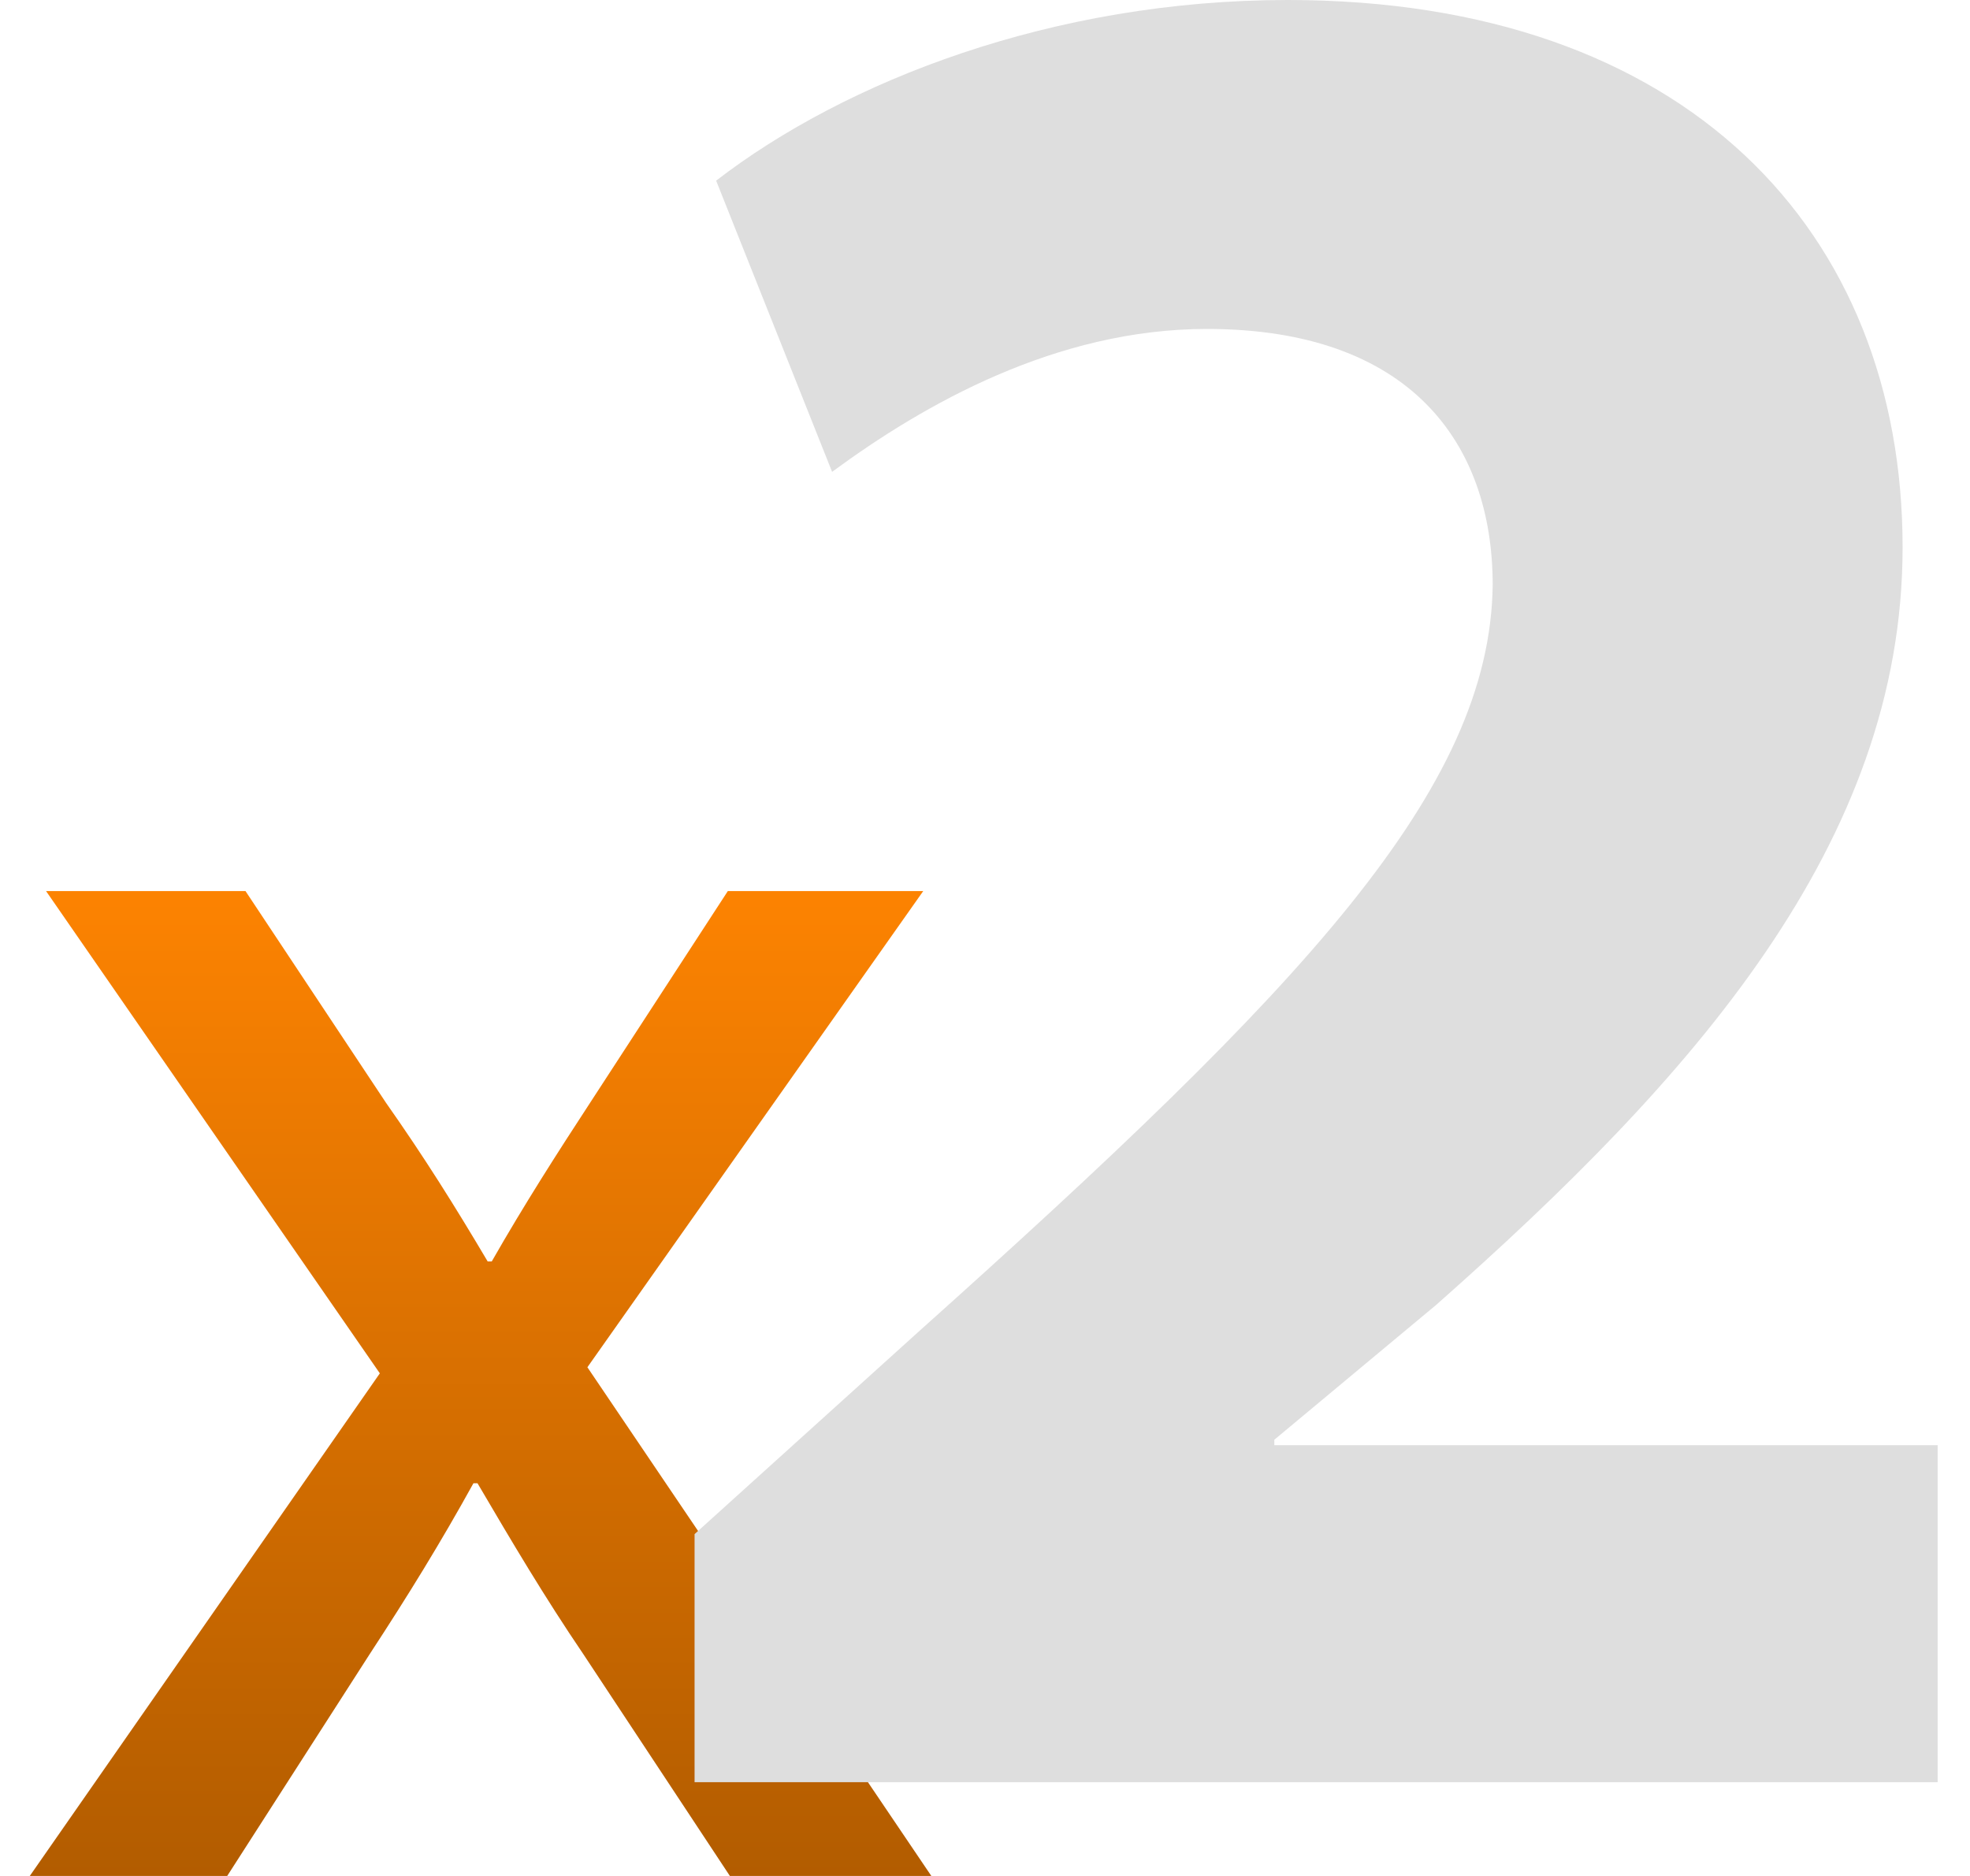 <?xml version="1.0" encoding="UTF-8"?>
<svg width="42px" height="40px" viewBox="0 0 42 40" version="1.1" xmlns="http://www.w3.org/2000/svg" xmlns:xlink="http://www.w3.org/1999/xlink">
    <title>Group 3</title>
    <defs>
        <linearGradient x1="50%" y1="0%" x2="50%" y2="100%" id="linearGradient-1">
            <stop stop-color="#FD8301" offset="0%"></stop>
            <stop stop-color="#B25C00" offset="100%"></stop>
        </linearGradient>
    </defs>
    <g id="лендинг" stroke="none" stroke-width="1" fill="none" fill-rule="evenodd">
        <g id="Desktop-HD-Copy-8" transform="translate(-883, -449)">
            <g id="Group" transform="translate(747, 111)">
                <g id="Group-2" transform="translate(136.635, 338)">
                    <path d="M4.209,40 L7.246,35.271 C8.07,34.012 8.764,32.884 9.459,31.626 L9.545,31.626 C10.283,32.884 10.977,34.056 11.802,35.271 L14.926,40 L19.221,40 L11.888,29.153 L19.048,19 L14.882,19 L11.975,23.469 C11.238,24.597 10.543,25.682 9.849,26.897 L9.762,26.897 C9.068,25.725 8.417,24.684 7.593,23.512 L4.599,19 L0.347,19 L7.463,29.283 L0,40 L4.209,40 Z" id="x" fill="url(#linearGradient-1)"></path>
                    <path d="M40.675,38 L40.675,30.814 L26.533,30.814 L26.533,30.699 L29.982,27.825 C35.444,22.995 39.928,17.994 39.928,11.67 C39.928,4.944 35.329,0 26.82,0 C21.819,0 17.392,1.725 14.633,3.852 L17.105,10.061 C19.059,8.623 21.876,7.014 25.096,7.014 C29.407,7.014 31.189,9.428 31.189,12.475 C31.132,16.844 27.165,21.041 18.944,28.399 L14.173,32.711 L14.173,38 L40.675,38 Z" id="2" fill="#DEDEDE" fill-rule="nonzero"></path>
                </g>
            </g>
        </g>
    </g>
</svg>